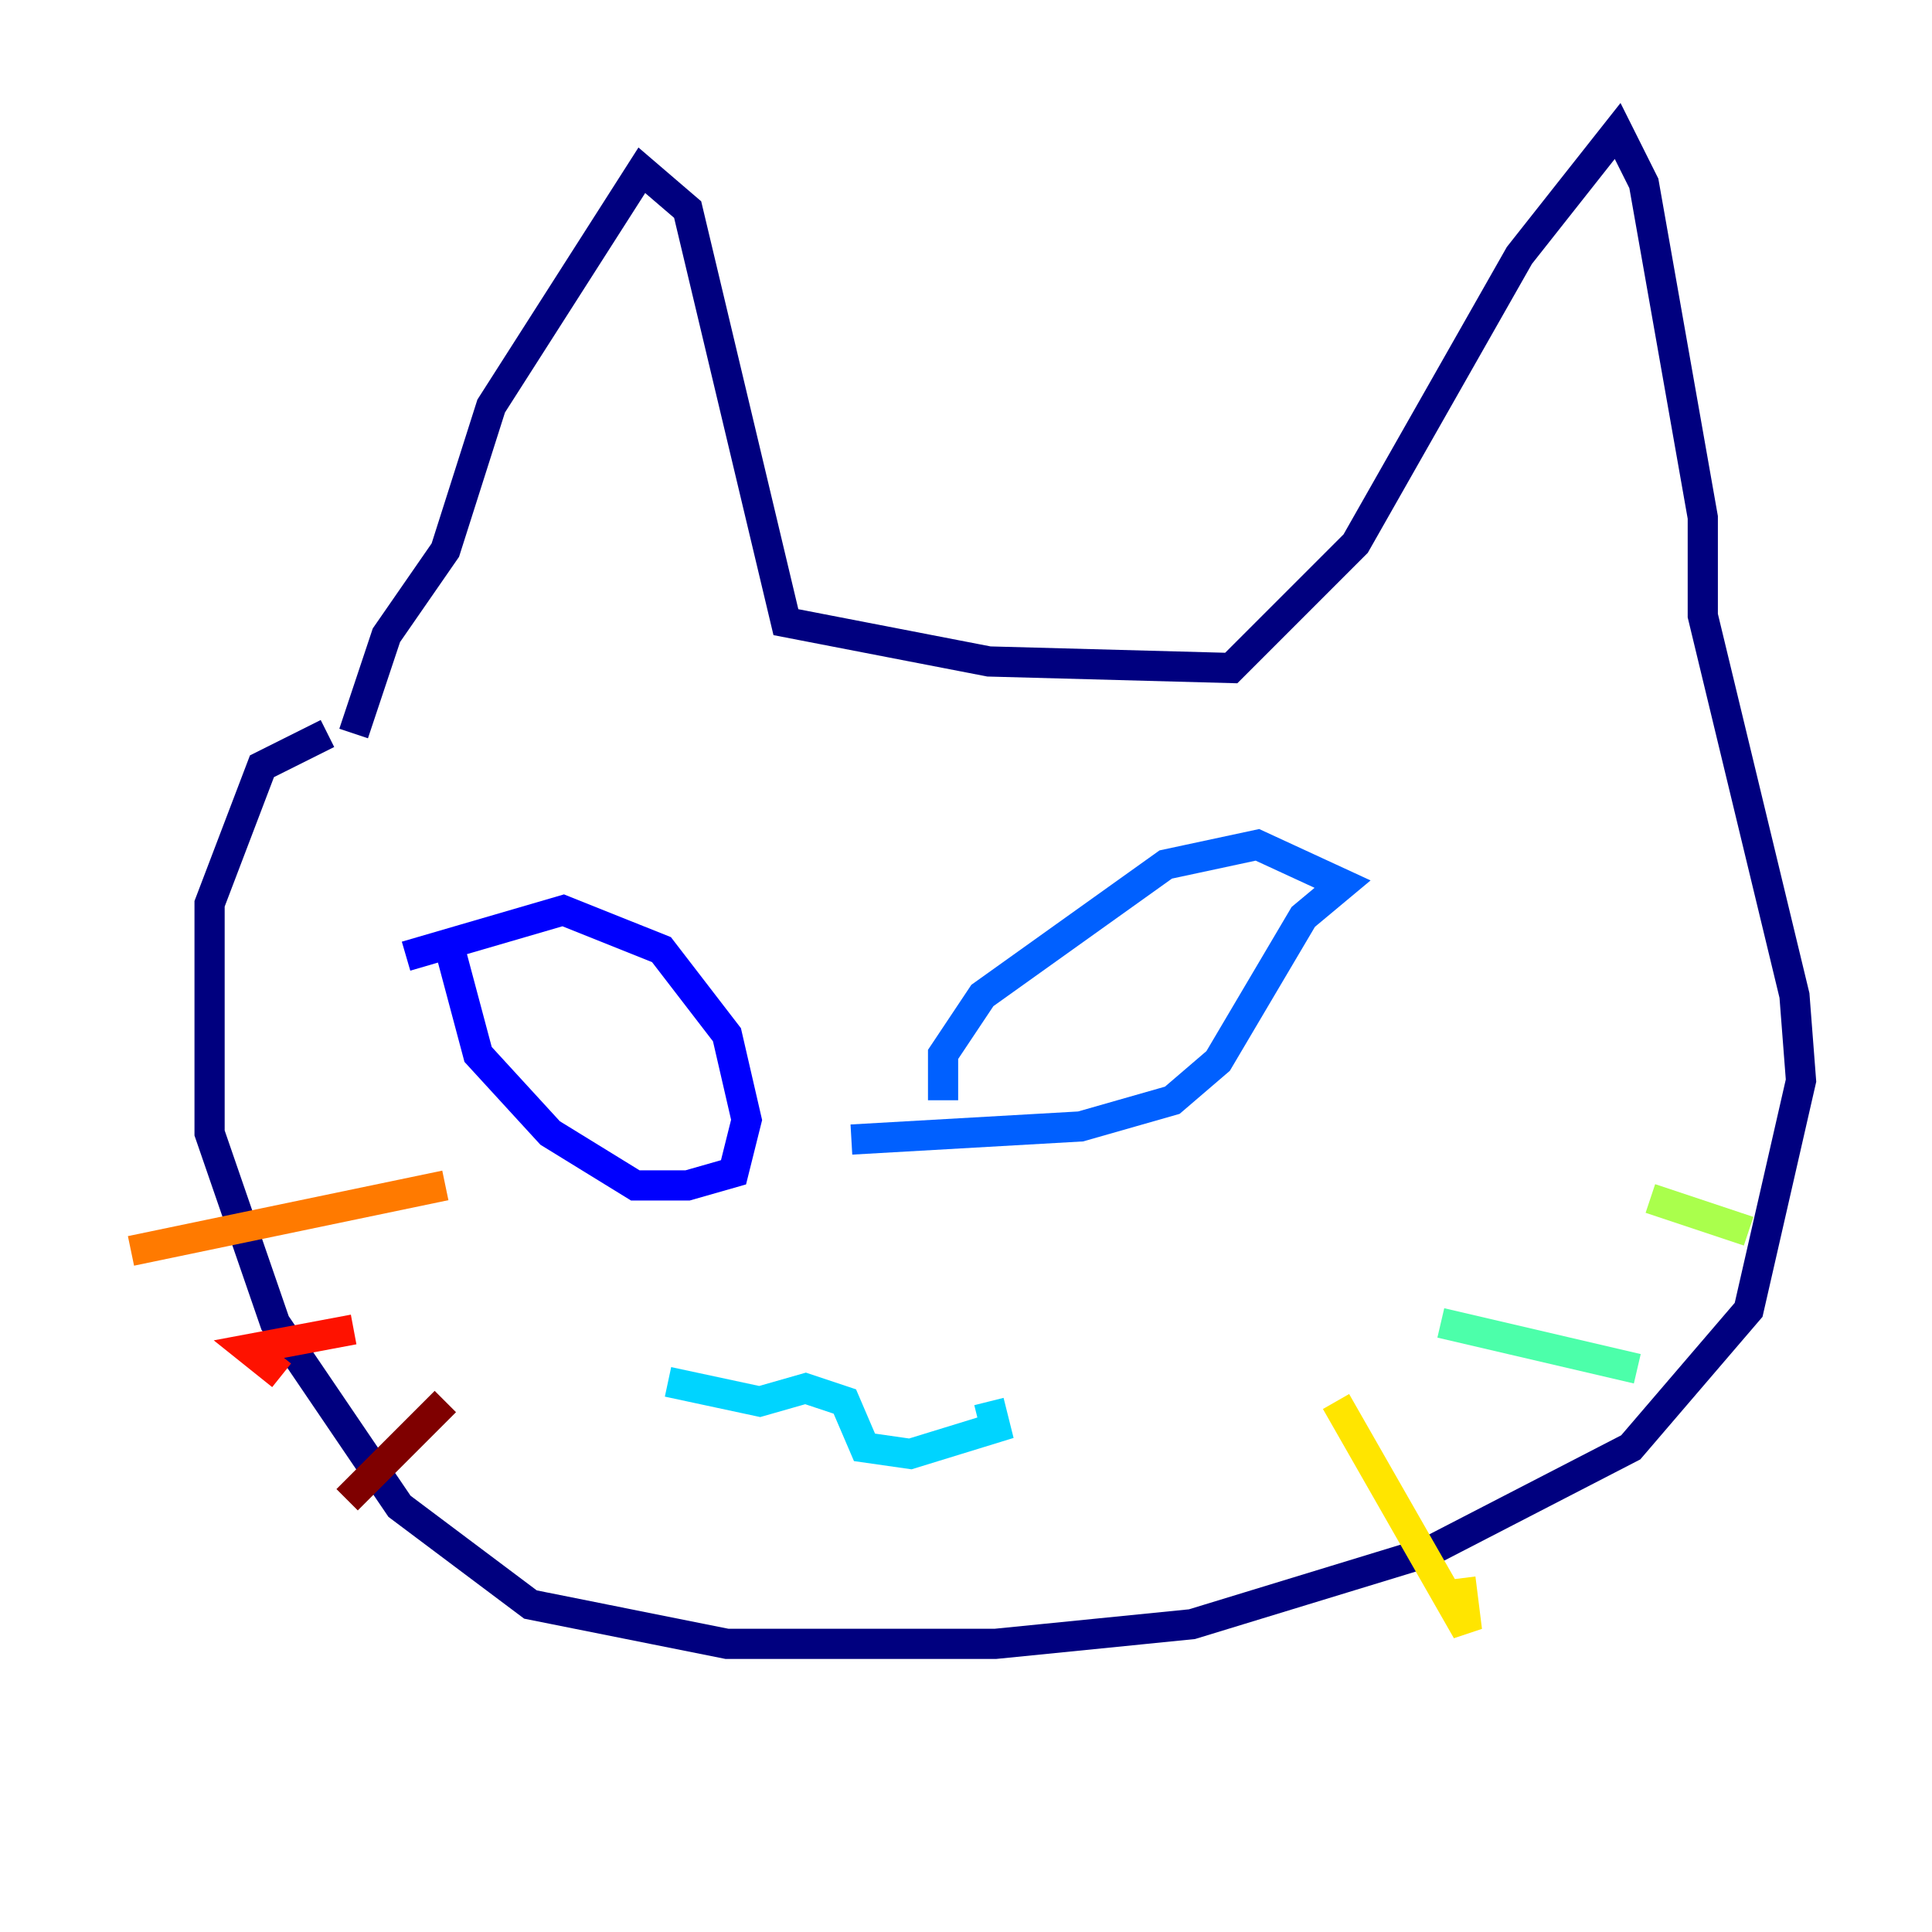 <?xml version="1.0" encoding="utf-8" ?>
<svg baseProfile="tiny" height="128" version="1.2" viewBox="0,0,128,128" width="128" xmlns="http://www.w3.org/2000/svg" xmlns:ev="http://www.w3.org/2001/xml-events" xmlns:xlink="http://www.w3.org/1999/xlink"><defs /><polyline fill="none" points="23.43,48.597 25.6,42.088 29.505,36.447 32.542,26.902 42.522,11.281 45.559,13.885 52.068,41.22 65.519,43.824 81.573,44.258 89.817,36.014 100.664,16.922 107.173,8.678 108.909,12.149 112.814,34.278 112.814,40.786 118.888,65.953 119.322,71.593 115.851,86.78 108.041,95.891 94.59,102.834 78.969,107.607 65.953,108.909 48.163,108.909 35.146,106.305 26.468,99.797 18.224,87.647 13.885,75.064 13.885,59.878 17.356,50.766 21.695,48.597" stroke="#00007f" stroke-width="2" /><polyline fill="none" points="26.902,63.349 37.315,60.312 43.824,62.915 48.163,68.556 49.464,74.197 48.597,77.668 45.559,78.536 42.088,78.536 36.447,75.064 31.675,69.858 29.939,63.349" stroke="#0000fe" stroke-width="2" /><polyline fill="none" points="62.481,72.895 62.481,69.858 65.085,65.953 77.234,57.275 83.308,55.973 88.949,58.576 86.346,60.746 80.705,70.291 77.668,72.895 71.593,74.63 56.407,75.498" stroke="#0060ff" stroke-width="2" /><polyline fill="none" points="44.258,91.552 50.332,92.854 53.37,91.986 55.973,92.854 57.275,95.891 60.312,96.325 65.953,94.59 65.519,92.854" stroke="#00d4ff" stroke-width="2" /><polyline fill="none" points="95.458,87.647 108.475,90.685" stroke="#4cffaa" stroke-width="2" /><polyline fill="none" points="109.342,79.403 115.851,81.573" stroke="#aaff4c" stroke-width="2" /><polyline fill="none" points="88.515,92.854 97.193,108.041 96.759,104.57" stroke="#ffe500" stroke-width="2" /><polyline fill="none" points="29.505,78.536 8.678,82.875" stroke="#ff7a00" stroke-width="2" /><polyline fill="none" points="23.43,88.081 16.488,89.383 18.658,91.119" stroke="#fe1200" stroke-width="2" /><polyline fill="none" points="29.505,92.854 22.997,99.363" stroke="#7f0000" stroke-width="2" /></svg>